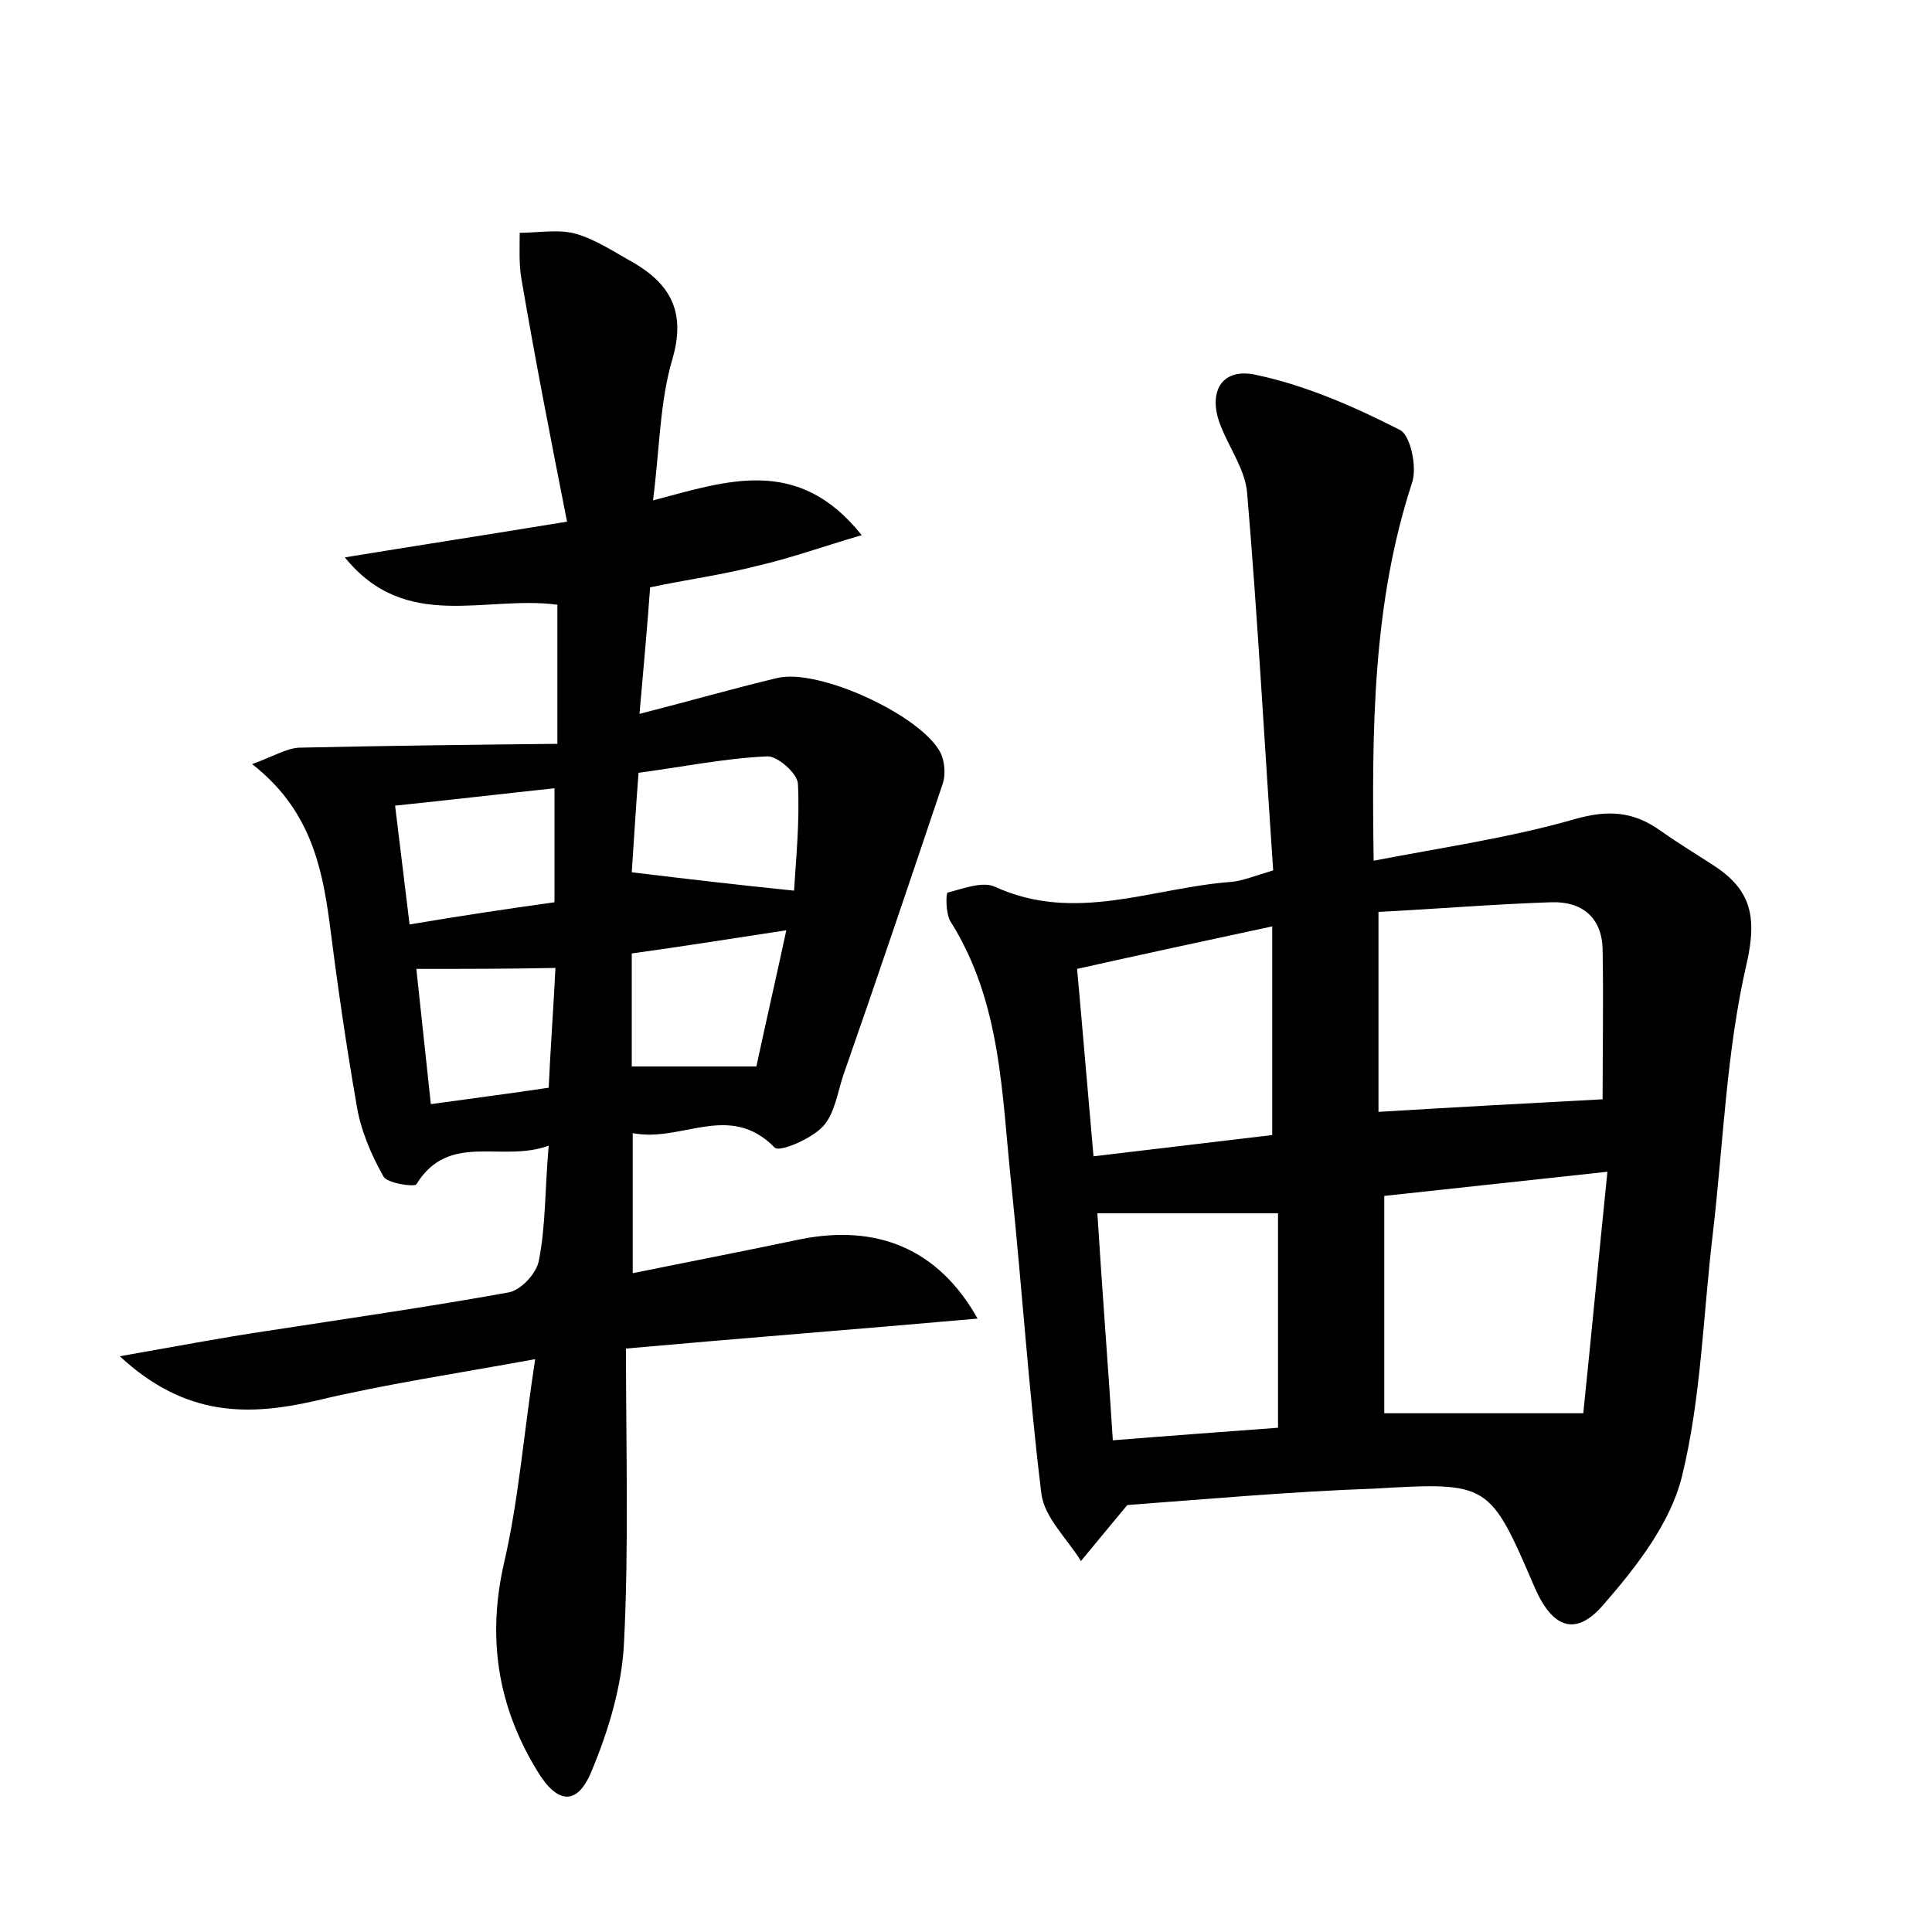 <?xml version="1.0" encoding="utf-8"?>
<!-- Generator: Adobe Illustrator 22.0.0, SVG Export Plug-In . SVG Version: 6.00 Build 0)  -->
<svg version="1.1" id="图层_1" xmlns="http://www.w3.org/2000/svg" xmlns:xlink="http://www.w3.org/1999/xlink" x="0px" y="0px"
	 viewBox="0 0 200 200" style="enable-background:new 0 0 200 200;" xml:space="preserve">
<style type="text/css">
	.st1{fill:#010000;}
	.st4{fill:#fbfafc;}
</style>
<g>
	
	<path d="M64.8,139.6c0,10.3,0.3,20.4-0.2,30.4c-0.2,4.5-1.6,9.1-3.3,13.2c-1.5,3.8-3.6,3.6-5.7,0.1c-4.1-6.7-5.2-13.8-3.4-21.6
		c1.5-6.5,2-13.2,3.2-21c-8.2,1.5-15.6,2.6-22.7,4.3c-7,1.6-13.5,1.7-20.3-4.6c5.7-1,10.4-1.9,15.1-2.6c8.4-1.3,16.8-2.5,25.1-4
		c1.3-0.2,3-2,3.2-3.4c0.7-3.6,0.6-7.2,1-11.8c-4.9,1.8-10.3-1.5-13.7,4c-0.2,0.3-3-0.1-3.4-0.8c-1.3-2.3-2.4-4.9-2.8-7.5
		c-1.1-6.3-2-12.6-2.8-18.9c-0.8-5.9-2.1-11.7-8-16.3c2.2-0.8,3.5-1.6,4.8-1.7c8.8-0.2,17.7-0.3,26.8-0.4c0-5.7,0-10,0-14.4
		c-7.5-1-15.7,2.9-22-4.9c7.3-1.2,14.5-2.3,23-3.7C57,45.4,55.4,37.2,54,29c-0.3-1.6-0.2-3.3-0.2-4.9c1.9,0,4-0.4,5.8,0.1
		c2.1,0.6,4,1.9,6,3c3.9,2.3,5.4,5.2,4,10c-1.3,4.4-1.3,9.1-2,14.6c7.6-2,15-4.7,21.6,3.6c-4.1,1.2-7.4,2.4-10.9,3.2
		c-3.5,0.9-7.2,1.4-11,2.2c-0.3,4.3-0.7,8.4-1.1,13.1c5.1-1.3,9.6-2.6,14.2-3.7c4.3-1.1,15.1,3.9,17,7.8c0.4,0.9,0.5,2.2,0.2,3.1
		c-3.4,10.1-6.8,20.2-10.3,30.2c-0.6,1.8-0.9,4-2.1,5.3c-1.2,1.3-4.5,2.7-5,2.2c-4.7-4.8-9.6-0.5-14.7-1.5c0,5,0,9.4,0,14.5
		c5.9-1.2,11.6-2.3,17.3-3.5c7.9-1.6,14.3,0.9,18.4,8.2C88.8,137.6,77.1,138.5,64.8,139.6z M65.4,90.3c5.8,0.7,10.9,1.3,16.8,1.9
		c0.2-3.3,0.6-7.2,0.4-11.1c-0.1-1.1-2.2-2.9-3.2-2.8c-4.4,0.2-8.8,1.1-13.3,1.7C65.8,83.9,65.6,87.4,65.4,90.3z M57.4,93.4
		c0-4.2,0-8,0-11.8c-5.6,0.6-10.7,1.2-16.5,1.8c0.5,4.2,1,8.1,1.5,12.3C47.7,94.8,52.4,94.1,57.4,93.4z M65.4,110.4
		c4.2,0,8,0,12.9,0c0.9-4.2,2-9,3.1-14.1c-5.9,0.9-10.9,1.7-16,2.4C65.4,102.9,65.4,106.7,65.4,110.4z M43.1,100.3
		c0.5,4.8,1,9.2,1.5,14c4.3-0.6,8.2-1.1,12.2-1.7c0.2-4.4,0.5-8.3,0.7-12.4C52.6,100.3,48.2,100.3,43.1,100.3z"/>
	<path d="M116.7,155.8c-2,2.4-3.4,4.1-4.8,5.8c-1.4-2.3-3.8-4.5-4.1-7c-1.3-10.6-2-21.3-3.1-31.9c-1-9.3-1-18.9-6.3-27.3
		c-0.5-0.8-0.5-2.9-0.3-3c1.6-0.4,3.6-1.2,4.9-0.6c8.3,3.8,16.3,0.1,24.4-0.5c1.2-0.1,2.4-0.6,4.4-1.2c-0.9-13.1-1.6-26.1-2.7-39.1
		c-0.2-2.3-1.7-4.4-2.6-6.6c-1.6-3.6-0.2-6.4,3.5-5.6c5.2,1.1,10.2,3.3,14.9,5.7c1.1,0.5,1.8,3.8,1.3,5.4c-4.1,12.5-4.2,25.4-4,39.2
		c7.3-1.4,14.2-2.4,20.8-4.3c3.5-1,6.1-0.8,8.9,1.2c1.7,1.2,3.5,2.3,5.2,3.4c4,2.5,4.9,5.2,3.7,10.4c-2.1,9.1-2.4,18.6-3.5,28
		c-1,8.4-1.2,17-3.2,25.1c-1.2,4.8-4.7,9.3-8.1,13.2c-2.9,3.4-5.3,2.4-7.1-1.7c-4.7-10.9-4.7-11-16.6-10.3
		C133.7,154.4,124.8,155.2,116.7,155.8z M163.9,146.3c0.8-7.7,1.6-16.2,2.5-25c-8.3,0.9-15.7,1.7-23.1,2.5c0,7.8,0,15.1,0,22.5
		C150,146.3,156.3,146.3,163.9,146.3z M142.7,115.1c8.2-0.5,15.7-0.9,23.2-1.3c0-4.8,0.1-10.2,0-15.6c-0.1-3.2-2.1-4.9-5.3-4.8
		c-6,0.2-12,0.7-17.9,1C142.7,101.8,142.7,108.4,142.7,115.1z M113.6,125.6c0.5,8.1,1.1,15.6,1.6,23.5c6.2-0.5,11.8-0.9,17.1-1.3
		c0-7.8,0-15.1,0-22.2C125.7,125.6,119.9,125.6,113.6,125.6z M131.7,95.9c-7,1.5-13.5,2.9-20.2,4.4c0.6,6.6,1.1,12.7,1.7,19.4
		c6.6-0.8,12.7-1.5,18.5-2.2C131.7,110.1,131.7,103.3,131.7,95.9z"/>
	
	
	
	
	
	
	
	
</g>
</svg>
